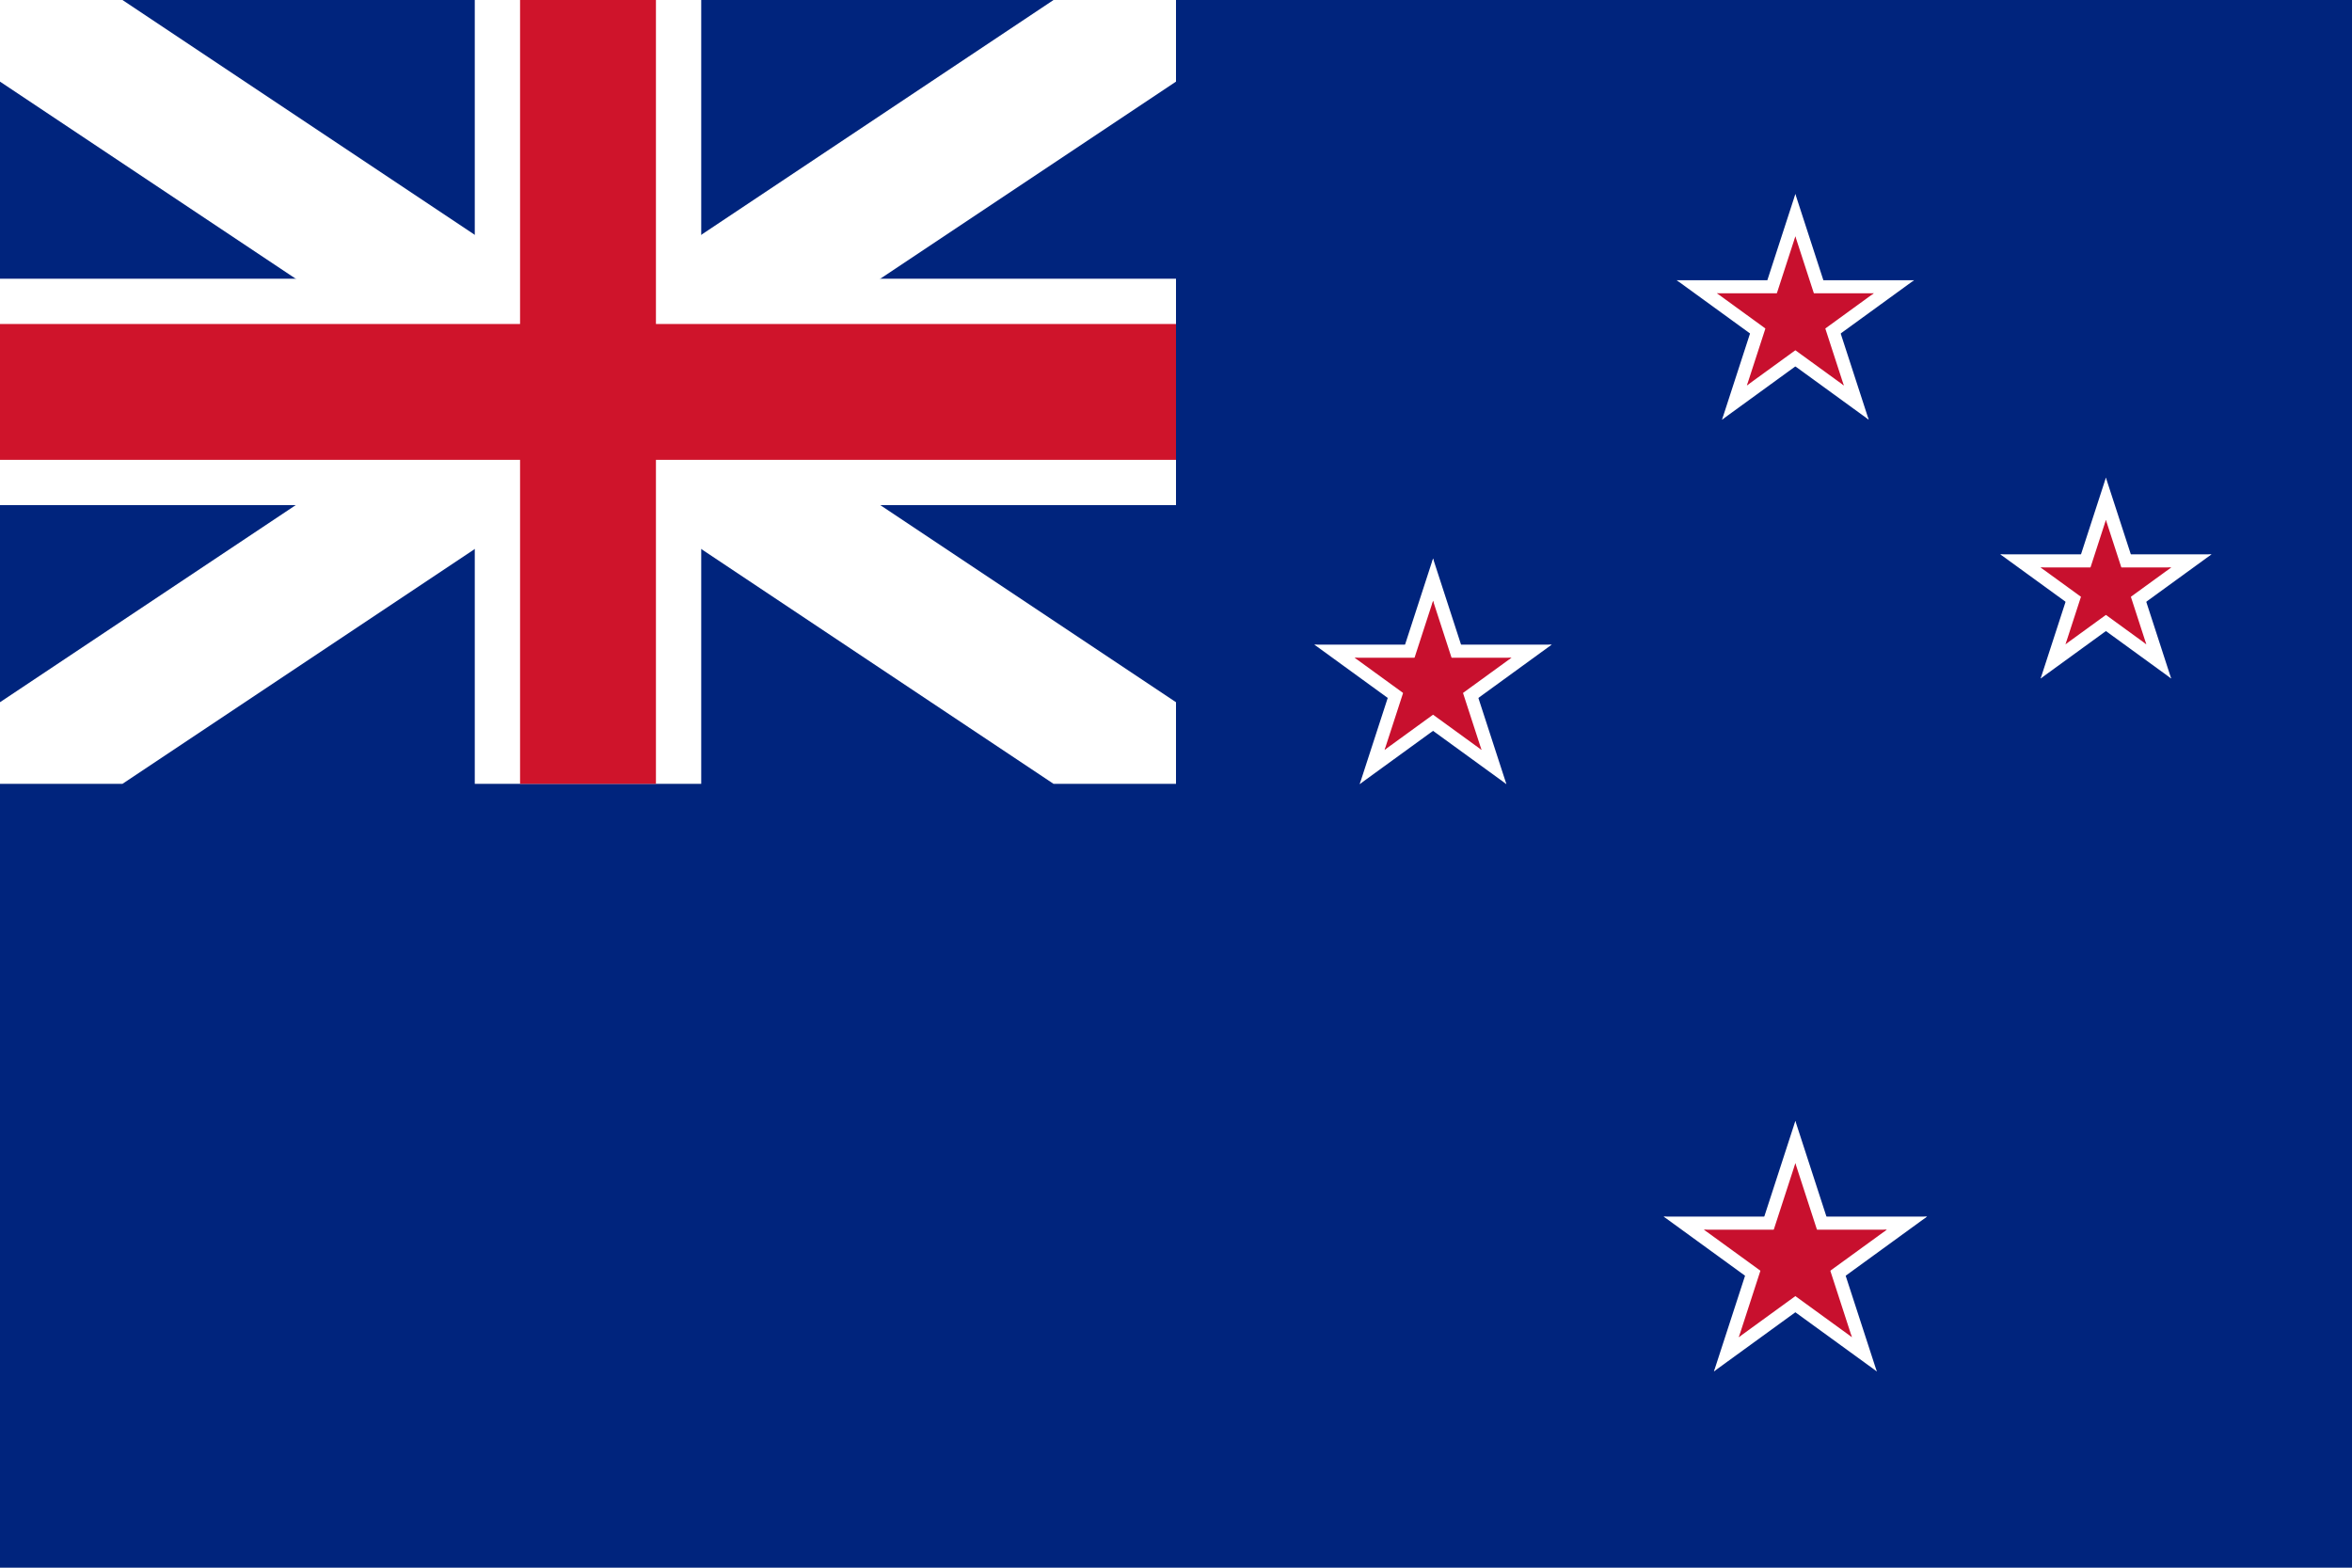 <svg version="1.2" baseProfile="tiny-ps" xmlns="http://www.w3.org/2000/svg" viewBox="0 0 900 600" width="900" height="600"><title></title><defs><clipPath clipPathUnits="userSpaceOnUse" id="cp1"><path d="M0 0L450 0L450 300L0 300L0 0Z" /></clipPath></defs><style>tspan { white-space:pre }.shp0 { fill: #00247d } .shp1 { fill: #ffffff } .shp2 { fill: #c8102e } .shp3 { fill: #000000;stroke: #ffffff;stroke-width: 51.992 } .shp4 { fill: none;stroke: #ffffff;stroke-width: 86.653 } .shp5 { fill: none;stroke: #cf142b;stroke-width: 51.992 } </style><path class="shp0" d="M0 0L900 0L900 600L0 600L0 0Z" /><g ><g ><g ><g ><path class="shp1" d="M687 107.25L687 129.95L732.4 107.25L687 107.25Z" /><path class="shp1" d="M695.67 133.93L682.33 115.57L732.4 107.25L695.67 133.93Z" /></g><g ><path class="shp1" d="M687 107.25L687 129.95L641.6 107.25L687 107.25Z" /><path class="shp1" d="M678.33 133.93L691.67 115.57L641.6 107.25L678.33 133.93Z" /></g><g ><path class="shp1" d="M701.03 117.44L679.44 124.46L715.06 160.62L701.03 117.44Z" /><path class="shp1" d="M678.33 133.93L691.67 115.57L715.06 160.62L678.33 133.93Z" /></g><g ><path class="shp1" d="M672.97 117.44L694.56 124.46L687 74.26L672.97 117.44Z" /><path class="shp1" d="M701.03 117.44L679.44 124.46L687 74.26L701.03 117.44Z" /></g><g ><path class="shp1" d="M672.97 117.44L694.56 124.46L658.94 160.62L672.97 117.44Z" /><path class="shp1" d="M695.67 133.93L682.33 115.57L658.94 160.62L695.67 133.93Z" /></g></g><g ><g ><path class="shp2" d="M687 112.25L687 127.25L717 112.25L687 112.25Z" /><path class="shp2" d="M692.73 129.89L683.91 117.75L717 112.25L692.73 129.89Z" /></g><g ><path class="shp2" d="M687 112.25L687 127.25L657 112.25L687 112.25Z" /><path class="shp2" d="M681.27 129.89L690.09 117.75L657 112.25L681.27 129.89Z" /></g><g ><path class="shp2" d="M696.27 118.99L682 123.62L705.54 147.52L696.27 118.99Z" /><path class="shp2" d="M681.27 129.89L690.09 117.75L705.54 147.52L681.27 129.89Z" /></g><g ><path class="shp2" d="M677.73 118.99L692 123.62L687 90.46L677.73 118.99Z" /><path class="shp2" d="M696.27 118.99L682 123.62L687 90.46L696.27 118.99Z" /></g><g ><path class="shp2" d="M677.73 118.99L692 123.62L668.46 147.52L677.73 118.99Z" /><path class="shp2" d="M692.73 129.89L683.91 117.75L668.46 147.52L692.73 129.89Z" /></g></g></g><g ><g ><g ><g ><path class="shp1" d="M805.83 212.17L805.83 232.37L846.23 212.17L805.83 212.17Z" /><path class="shp1" d="M813.55 235.92L801.67 219.58L846.23 212.17L813.55 235.92Z" /></g><g ><path class="shp1" d="M805.83 212.17L805.83 232.37L765.43 212.17L805.83 212.17Z" /><path class="shp1" d="M798.12 235.92L809.99 219.58L765.43 212.17L798.12 235.92Z" /></g><g ><path class="shp1" d="M818.32 221.24L799.11 227.48L830.8 259.67L818.32 221.24Z" /><path class="shp1" d="M798.12 235.92L809.99 219.58L830.8 259.67L798.12 235.92Z" /></g><g ><path class="shp1" d="M793.35 221.24L812.56 227.48L805.83 182.82L793.35 221.24Z" /><path class="shp1" d="M818.32 221.24L799.1 227.48L805.83 182.82L818.32 221.24Z" /></g><g ><path class="shp1" d="M793.35 221.24L812.56 227.48L780.86 259.67L793.35 221.24Z" /><path class="shp1" d="M813.55 235.92L801.67 219.58L780.86 259.67L813.55 235.92Z" /></g></g><g ><g ><path class="shp2" d="M805.83 217.18L805.83 229.68L830.83 217.18L805.83 217.18Z" /><path class="shp2" d="M810.61 231.87L803.26 221.76L830.83 217.18L810.61 231.87Z" /></g><g ><path class="shp2" d="M805.83 217.18L805.83 229.68L780.83 217.18L805.83 217.18Z" /><path class="shp2" d="M801.06 231.87L808.4 221.76L780.83 217.18L801.06 231.87Z" /></g><g ><path class="shp2" d="M813.56 222.79L801.67 226.65L821.28 246.57L813.56 222.79Z" /><path class="shp2" d="M801.06 231.87L808.41 221.76L821.28 246.57L801.06 231.87Z" /></g><g ><path class="shp2" d="M798.11 222.79L809.99 226.65L805.83 199.01L798.11 222.79Z" /><path class="shp2" d="M813.56 222.79L801.67 226.65L805.83 199.01L813.56 222.79Z" /></g><g ><path class="shp2" d="M798.11 222.79L809.99 226.65L790.38 246.57L798.11 222.79Z" /><path class="shp2" d="M810.61 231.87L803.26 221.76L790.38 246.57L810.61 231.87Z" /></g></g></g><g ><g ><g ><path class="shp1" d="M548.36 246.73L548.36 269.43L593.76 246.73L548.36 246.73Z" /><path class="shp1" d="M557.03 273.42L543.69 255.05L593.76 246.73L557.03 273.42Z" /></g><g ><path class="shp1" d="M548.36 246.73L548.36 269.43L502.96 246.73L548.36 246.73Z" /><path class="shp1" d="M539.69 273.42L553.03 255.05L502.96 246.73L539.69 273.42Z" /></g><g ><path class="shp1" d="M562.39 256.93L540.8 263.94L576.42 300.1L562.39 256.93Z" /><path class="shp1" d="M539.69 273.42L553.03 255.05L576.42 300.1L539.69 273.42Z" /></g><g ><path class="shp1" d="M534.33 256.93L555.92 263.94L548.36 213.75L534.33 256.93Z" /><path class="shp1" d="M562.39 256.93L540.8 263.94L548.36 213.75L562.39 256.93Z" /></g><g ><path class="shp1" d="M534.33 256.93L555.92 263.94L520.3 300.1L534.33 256.93Z" /><path class="shp1" d="M557.03 273.42L543.69 255.05L520.3 300.1L557.03 273.42Z" /></g></g><g ><g ><path class="shp2" d="M548.36 251.74L548.36 266.74L578.36 251.74L548.36 251.74Z" /><path class="shp2" d="M554.09 269.37L545.28 257.23L578.36 251.74L554.09 269.37Z" /></g><g ><path class="shp2" d="M548.36 251.74L548.36 266.74L518.36 251.74L548.36 251.74Z" /><path class="shp2" d="M542.63 269.37L551.45 257.23L518.36 251.74L542.63 269.37Z" /></g><g ><path class="shp2" d="M557.63 258.47L543.37 263.11L566.9 287L557.63 258.47Z" /><path class="shp2" d="M542.63 269.37L551.45 257.23L566.9 287L542.63 269.37Z" /></g><g ><path class="shp2" d="M539.09 258.47L553.36 263.11L548.36 229.94L539.09 258.47Z" /><path class="shp2" d="M557.63 258.47L543.37 263.11L548.36 229.94L557.63 258.47Z" /></g><g ><path class="shp2" d="M539.09 258.47L553.36 263.11L529.82 287L539.09 258.47Z" /><path class="shp2" d="M554.09 269.37L545.28 257.23L529.82 287L554.09 269.37Z" /></g></g></g></g><g ><g ><g ><path class="shp1" d="M687 465.62L687 490.82L737.4 465.62L687 465.62Z" /><path class="shp1" d="M696.63 495.25L681.81 474.86L737.4 465.62L696.63 495.25Z" /></g><g ><path class="shp1" d="M687 465.62L687 490.82L636.6 465.62L687 465.62Z" /><path class="shp1" d="M677.37 495.25L692.19 474.86L636.6 465.62L677.37 495.25Z" /></g><g ><path class="shp1" d="M702.57 476.94L678.61 484.73L718.15 524.87L702.57 476.94Z" /><path class="shp1" d="M677.37 495.25L692.19 474.86L718.15 524.87L677.37 495.25Z" /></g><g ><path class="shp1" d="M671.43 476.94L695.39 484.73L687 429.01L671.43 476.94Z" /><path class="shp1" d="M702.57 476.94L678.61 484.73L687 429.01L702.57 476.94Z" /></g><g ><path class="shp1" d="M671.43 476.94L695.39 484.73L655.85 524.87L671.43 476.94Z" /><path class="shp1" d="M696.63 495.25L681.81 474.86L655.85 524.87L696.63 495.25Z" /></g></g><g ><g ><path class="shp2" d="M687 470.63L687 488.13L722 470.63L687 470.63Z" /><path class="shp2" d="M693.68 491.2L683.4 477.04L722 470.63L693.68 491.2Z" /></g><g ><path class="shp2" d="M687 470.63L687 488.13L652 470.63L687 470.63Z" /><path class="shp2" d="M680.32 491.2L690.6 477.04L652 470.63L680.32 491.2Z" /></g><g ><path class="shp2" d="M697.82 478.49L681.17 483.89L708.63 511.77L697.82 478.49Z" /><path class="shp2" d="M680.32 491.2L690.6 477.04L708.63 511.77L680.32 491.2Z" /></g><g ><path class="shp2" d="M676.18 478.49L692.83 483.89L687 445.2L676.18 478.49Z" /><path class="shp2" d="M697.82 478.49L681.17 483.89L687 445.2L697.82 478.49Z" /></g><g ><path class="shp2" d="M676.18 478.49L692.83 483.89L665.37 511.77L676.18 478.49Z" /><path class="shp2" d="M693.68 491.2L683.4 477.04L665.37 511.77L693.68 491.2Z" /></g></g></g></g><g clip-path="url(#cp1)"><g ><g ><path class="shp0" d="M0 0L450 0L450 300L0 300L0 0Z" /><path fill-rule="evenodd" class="shp3" d="M0 0L450 300M450 0L0 300" /><path class="shp4" d="M225 0L225 300" /><path class="shp4" d="M0 150L450 150" /><path class="shp5" d="M225 0L225 300" /><path class="shp5" d="M0 150L450 150" /></g></g></g></svg>
